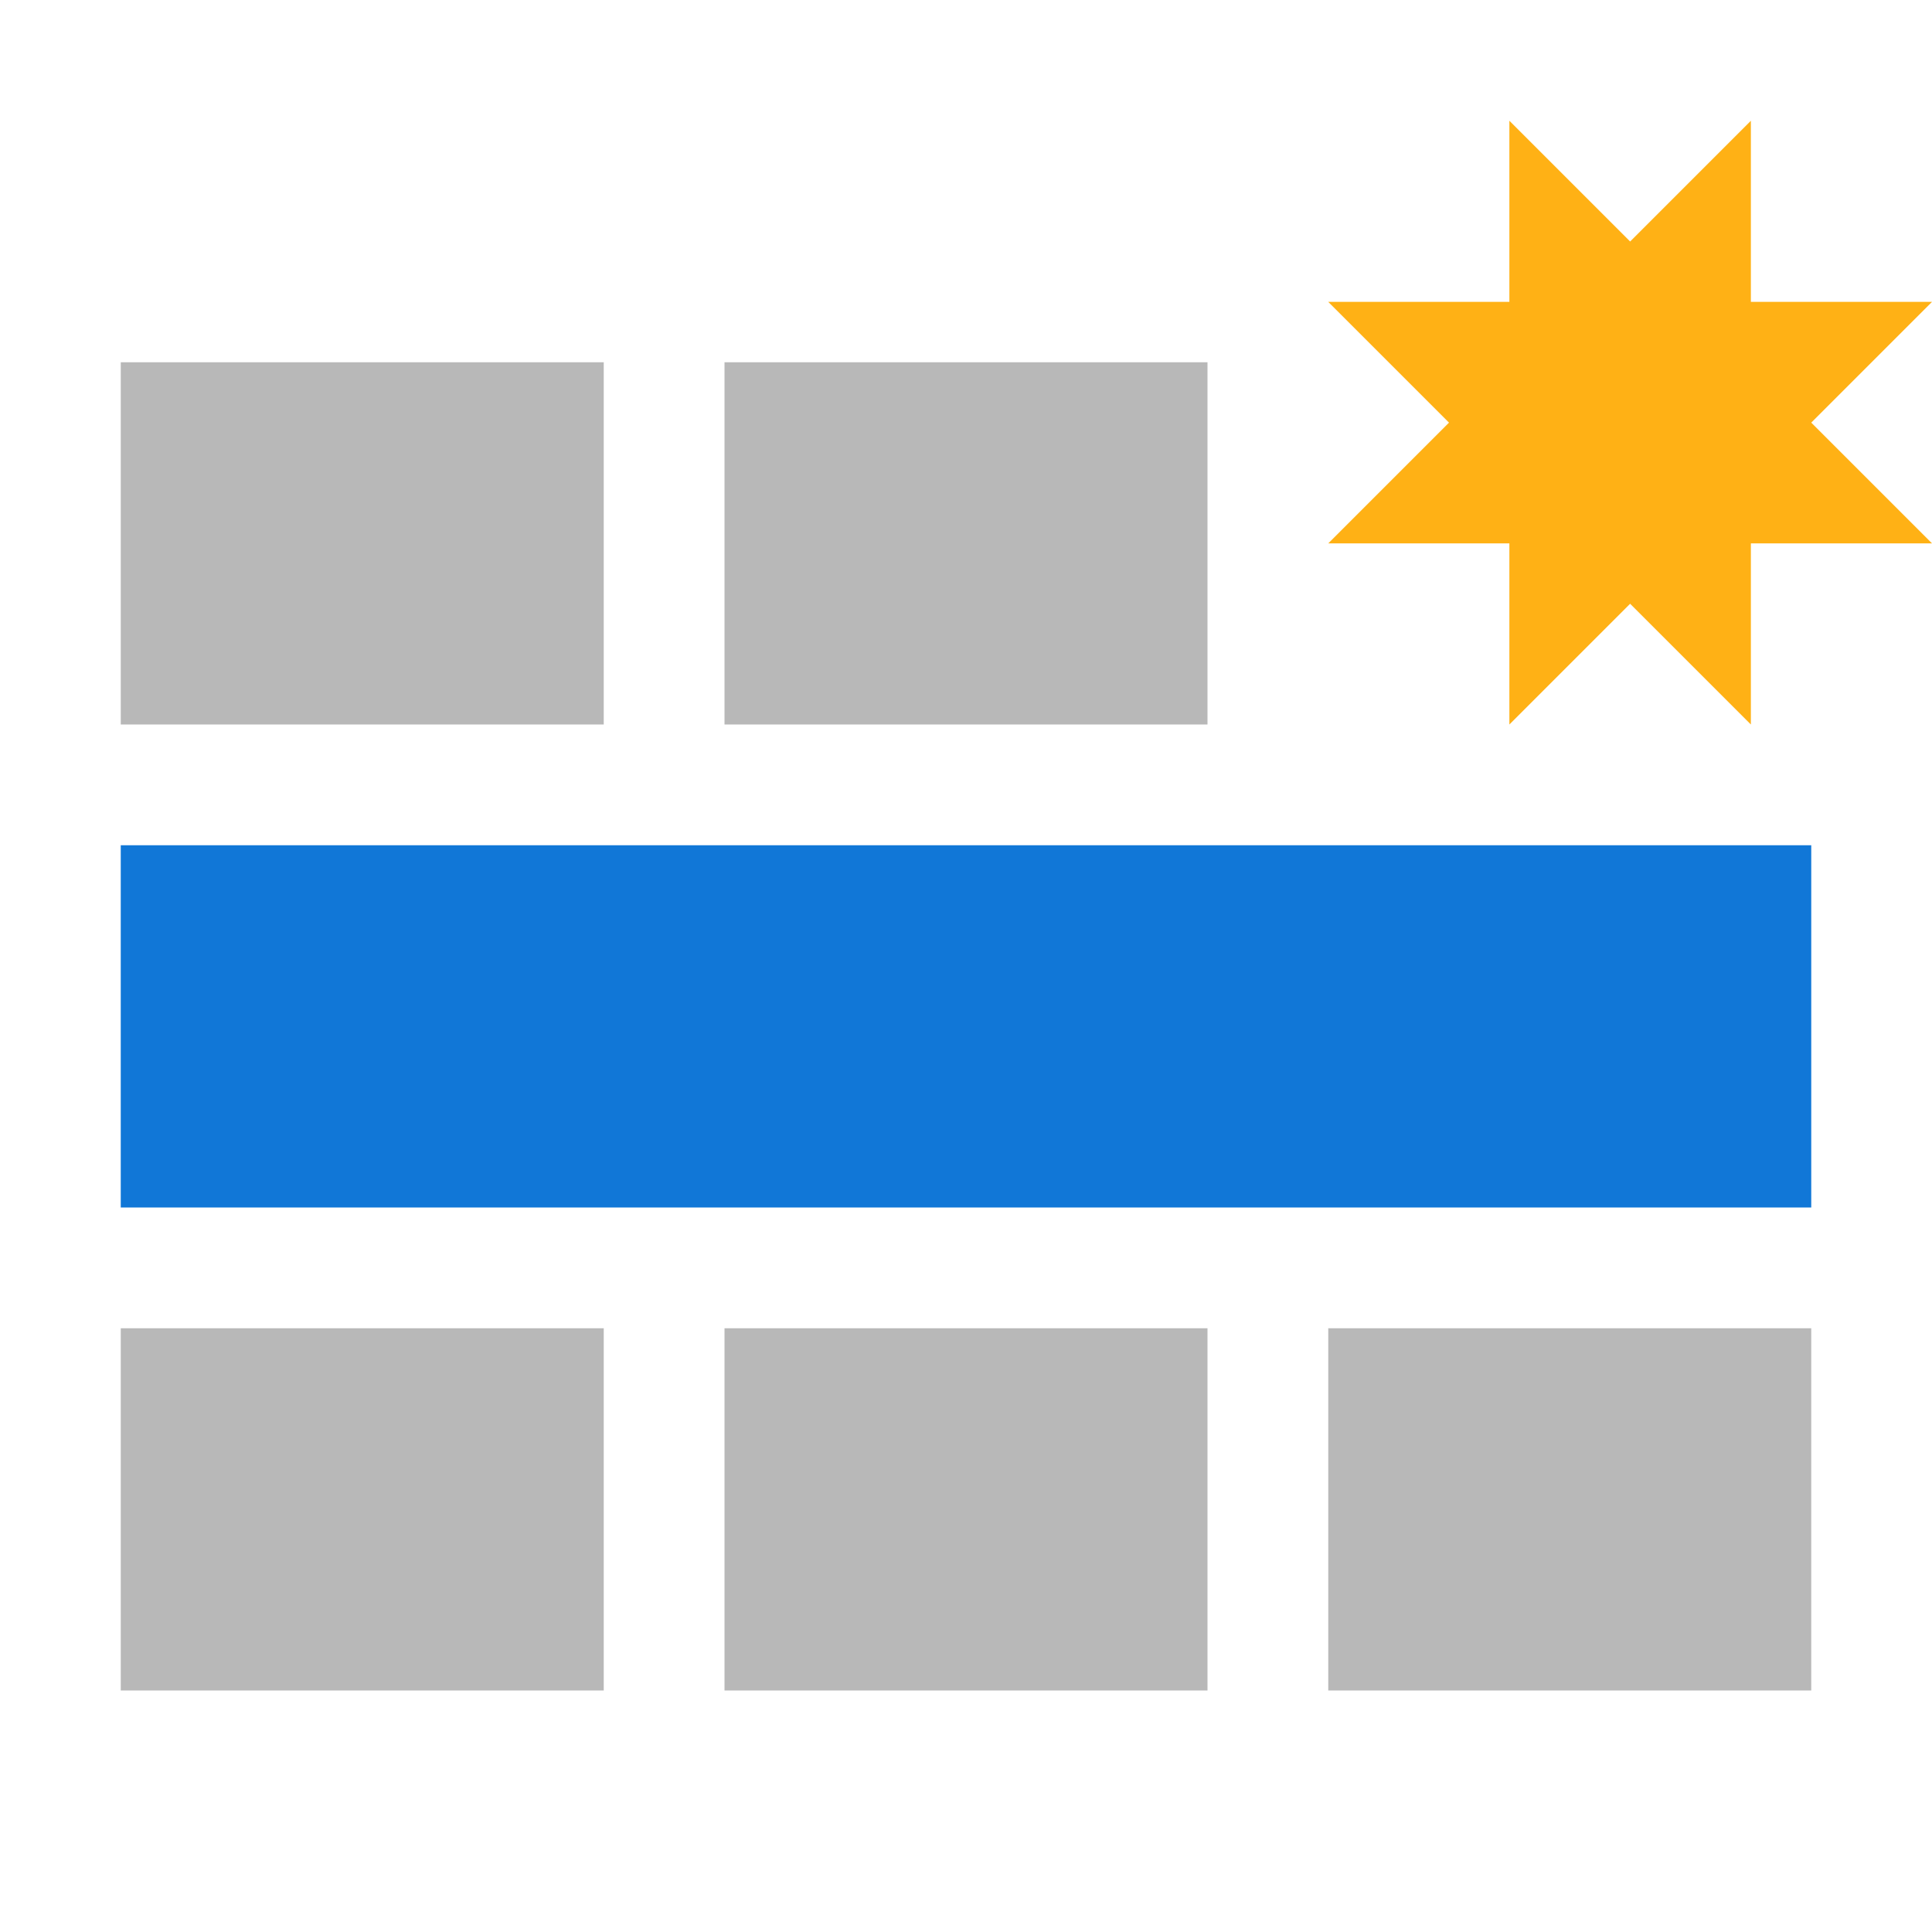 <?xml version="1.0" encoding="utf-8"?>
<!-- Generator: Adobe Illustrator 21.0.2, SVG Export Plug-In . SVG Version: 6.00 Build 0)  -->
<svg version="1.1" id="Insert_Sheet_Rows" xmlns="http://www.w3.org/2000/svg" xmlns:xlink="http://www.w3.org/1999/xlink" x="0px"
	 y="0px" viewBox="0 0 32 32" style="enable-background:new 0 0 32 32;" xml:space="preserve">
<style type="text/css">
	.Blue{fill:#1177D7;}
	.Yellow{fill:#FFB115;}
	.Black{fill:#727272;}
	.st0{opacity:0.5;}
</style>
<g class="st0">
	<path class="Black" d="M20,6v6h-8V6H20z M10,12V6H2v6H10z M12,22v6h8v-6H12z M22,22v6h8v-6H22z M10,28v-6H2v6H10z"/>
</g>
<rect x="2" y="14" class="Blue" width="28" height="6"/>
<polygon class="Yellow" points="27,4 29,2 29,5 32,5 30,7 32,9 29,9 29,12 27,10 25,12 25,9 22,9 24,7 22,5 25,5 25,2 "/>
</svg>
